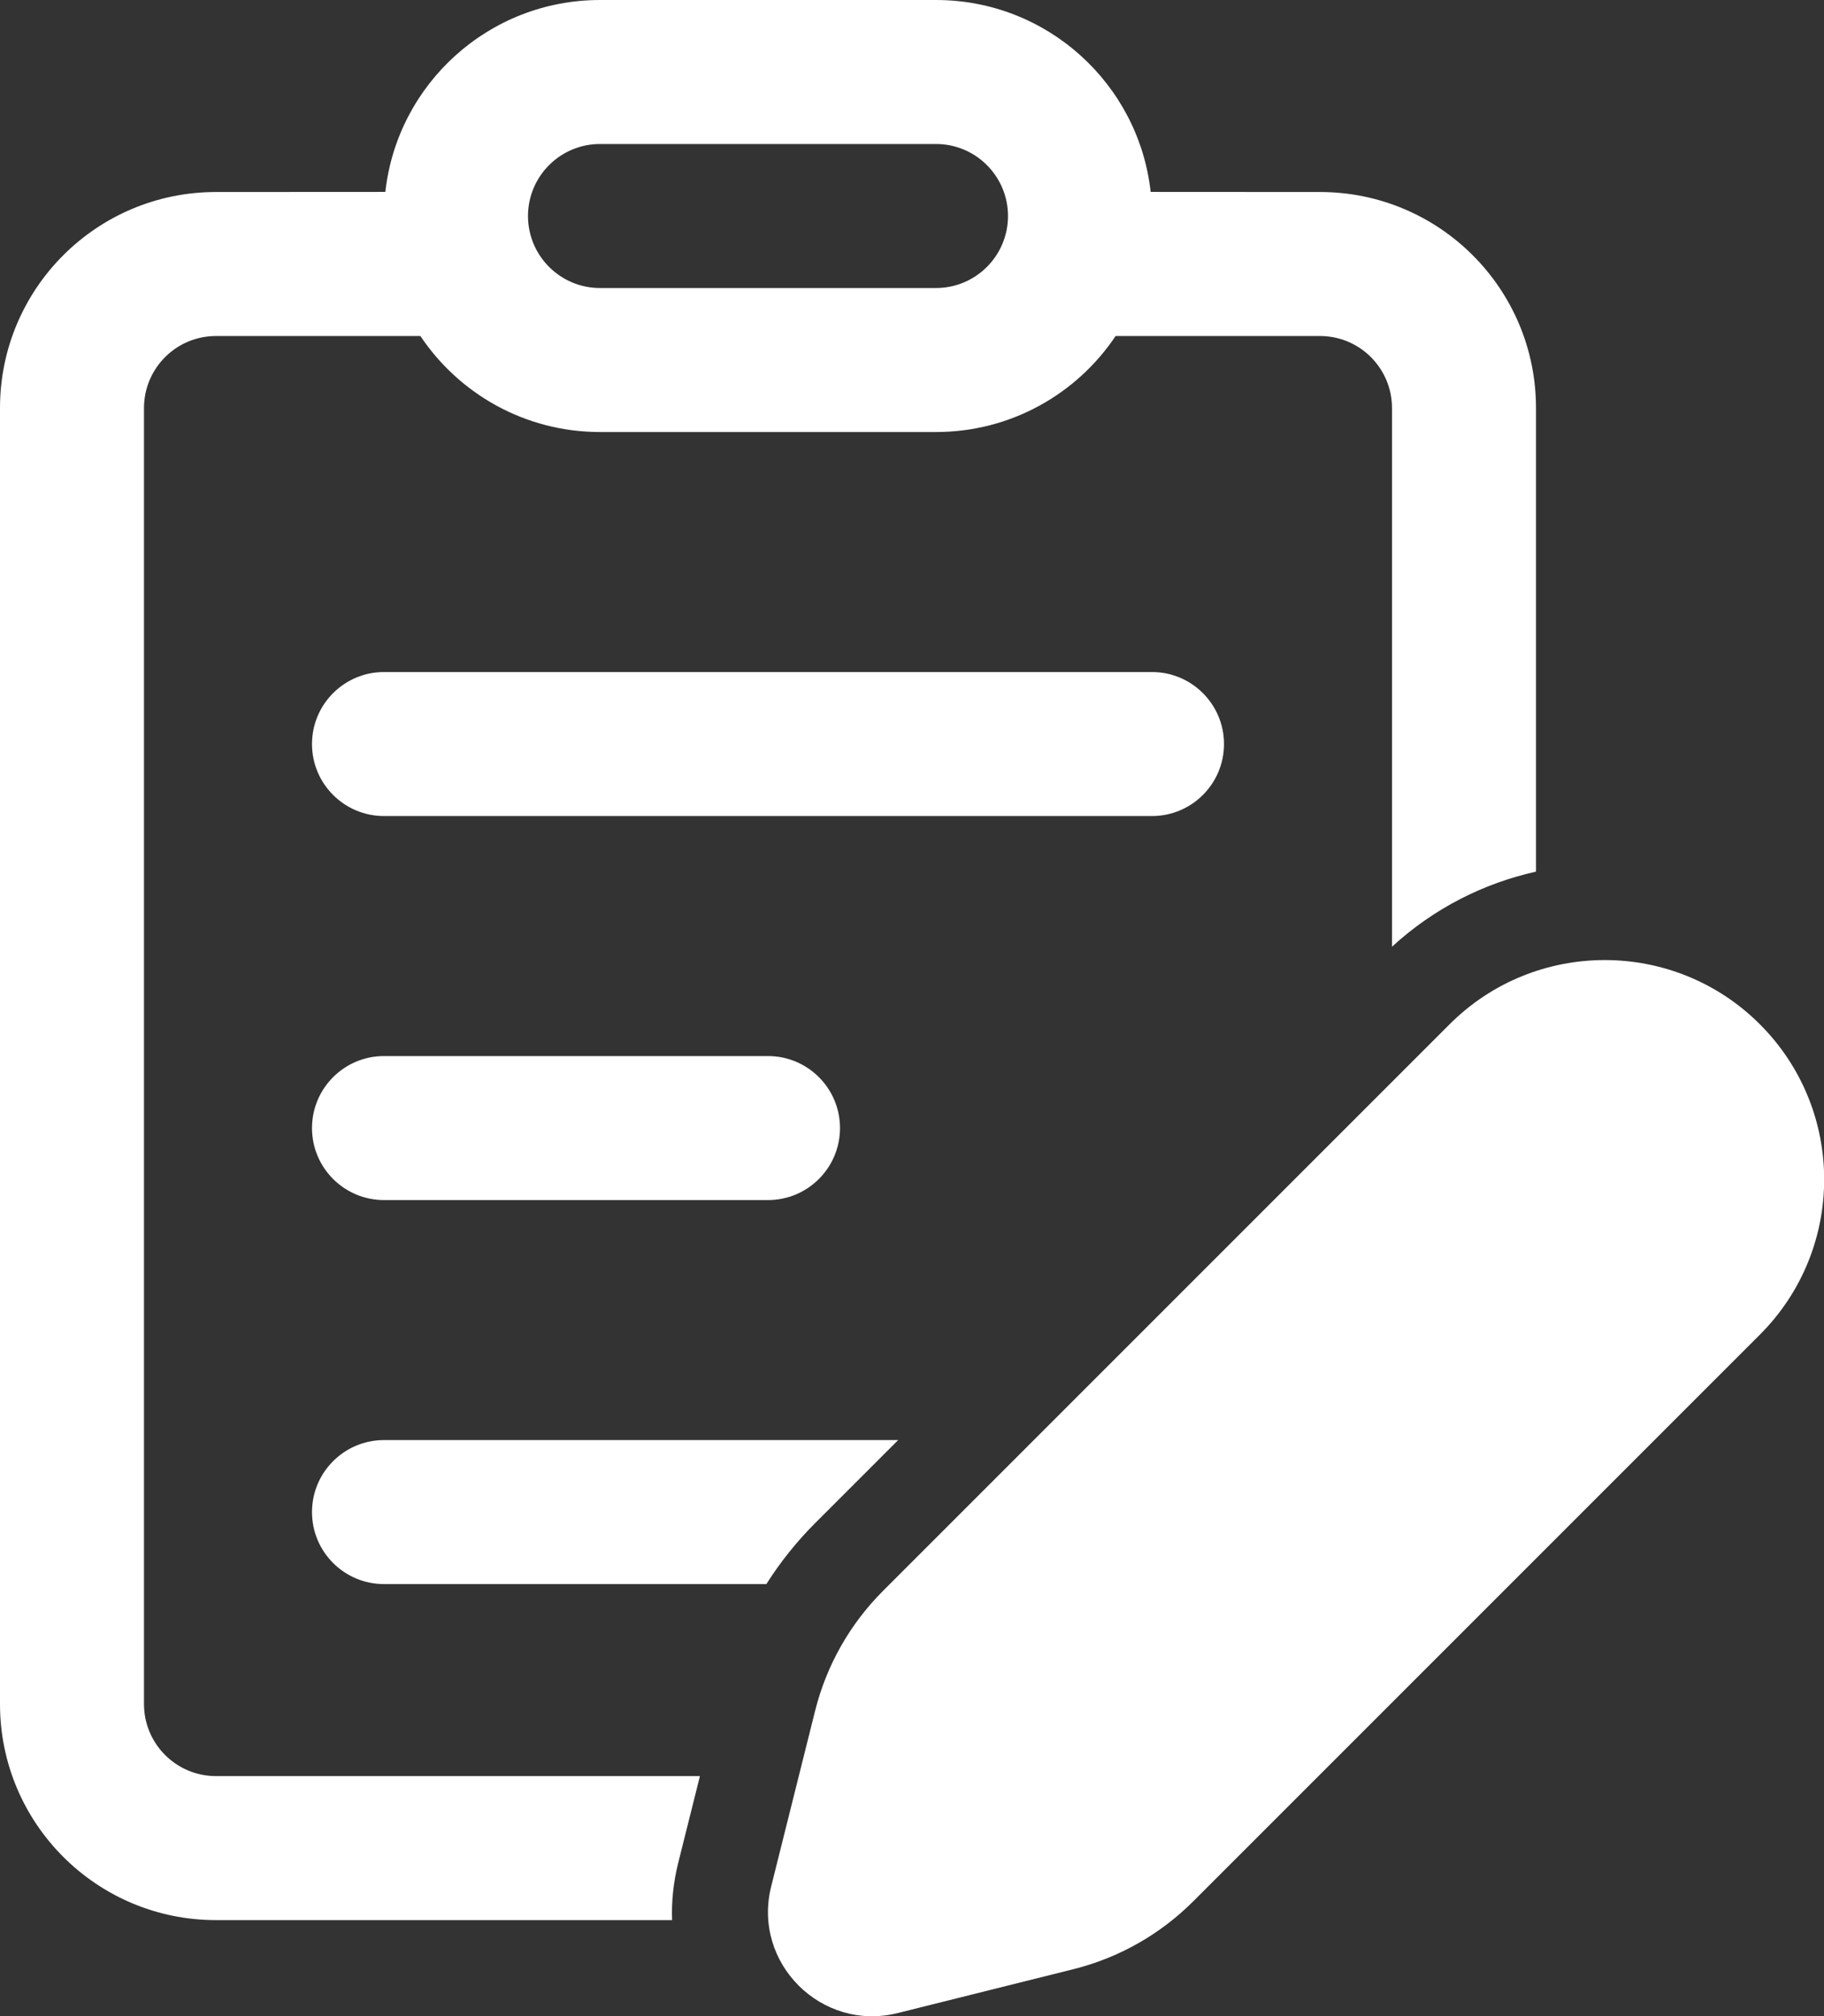 <svg width="19" height="21" viewBox="0 0 19 21" fill="#FFF" xmlns="http://www.w3.org/2000/svg">
<rect x="0" y="0" width="19" height="21" fill="#333333" stroke="none"/>
<path d="M11.986 1.999C11.862 0.875 10.908 0 9.75 0H6.25C5.092 0 4.138 0.875 4.014 1.999L2.25 2C1.007 2 0 3.007 0 4.25V17.75C0 18.993 1.007 20 2.25 20H7.001C6.994 19.808 7.014 19.609 7.064 19.407L7.291 18.5H2.25C1.836 18.5 1.5 18.164 1.5 17.75V4.25C1.5 3.836 1.836 3.5 2.25 3.5L4.379 3.5C4.783 4.103 5.47 4.5 6.25 4.5H9.75C10.53 4.5 11.217 4.103 11.621 3.5L13.75 3.5C14.164 3.5 14.5 3.836 14.5 4.25V9.861C14.937 9.46 15.456 9.2 16 9.079V4.25C16 3.007 14.993 2 13.75 2L11.986 1.999ZM11.995 2.096L12 2.25C12 2.198 11.998 2.147 11.995 2.096ZM6.25 1.5H9.75C10.164 1.5 10.5 1.836 10.5 2.25C10.5 2.664 10.164 3 9.75 3H6.25C5.836 3 5.5 2.664 5.5 2.25C5.5 1.836 5.836 1.5 6.25 1.5ZM9.356 15H4C3.586 15 3.25 15.336 3.25 15.75C3.25 16.164 3.586 16.5 4 16.5H7.983C8.128 16.271 8.298 16.058 8.491 15.865L9.356 15ZM8 12.5H4C3.586 12.5 3.25 12.164 3.25 11.75C3.25 11.336 3.586 11 4 11H8C8.414 11 8.75 11.336 8.75 11.75C8.75 12.164 8.414 12.5 8 12.5ZM12 8.5H4C3.586 8.5 3.25 8.164 3.25 7.75C3.25 7.336 3.586 7 4 7H12C12.414 7 12.75 7.336 12.75 7.75C12.75 8.164 12.414 8.5 12 8.5ZM15.1 10.669L9.197 16.572C8.853 16.916 8.609 17.347 8.491 17.819L8.033 19.65C7.834 20.446 8.556 21.167 9.352 20.968L11.182 20.511C11.655 20.393 12.086 20.148 12.43 19.804L18.332 13.902C19.225 13.009 19.225 11.562 18.332 10.669C17.44 9.777 15.992 9.777 15.1 10.669Z" fill="#FFF"/>
</svg>
